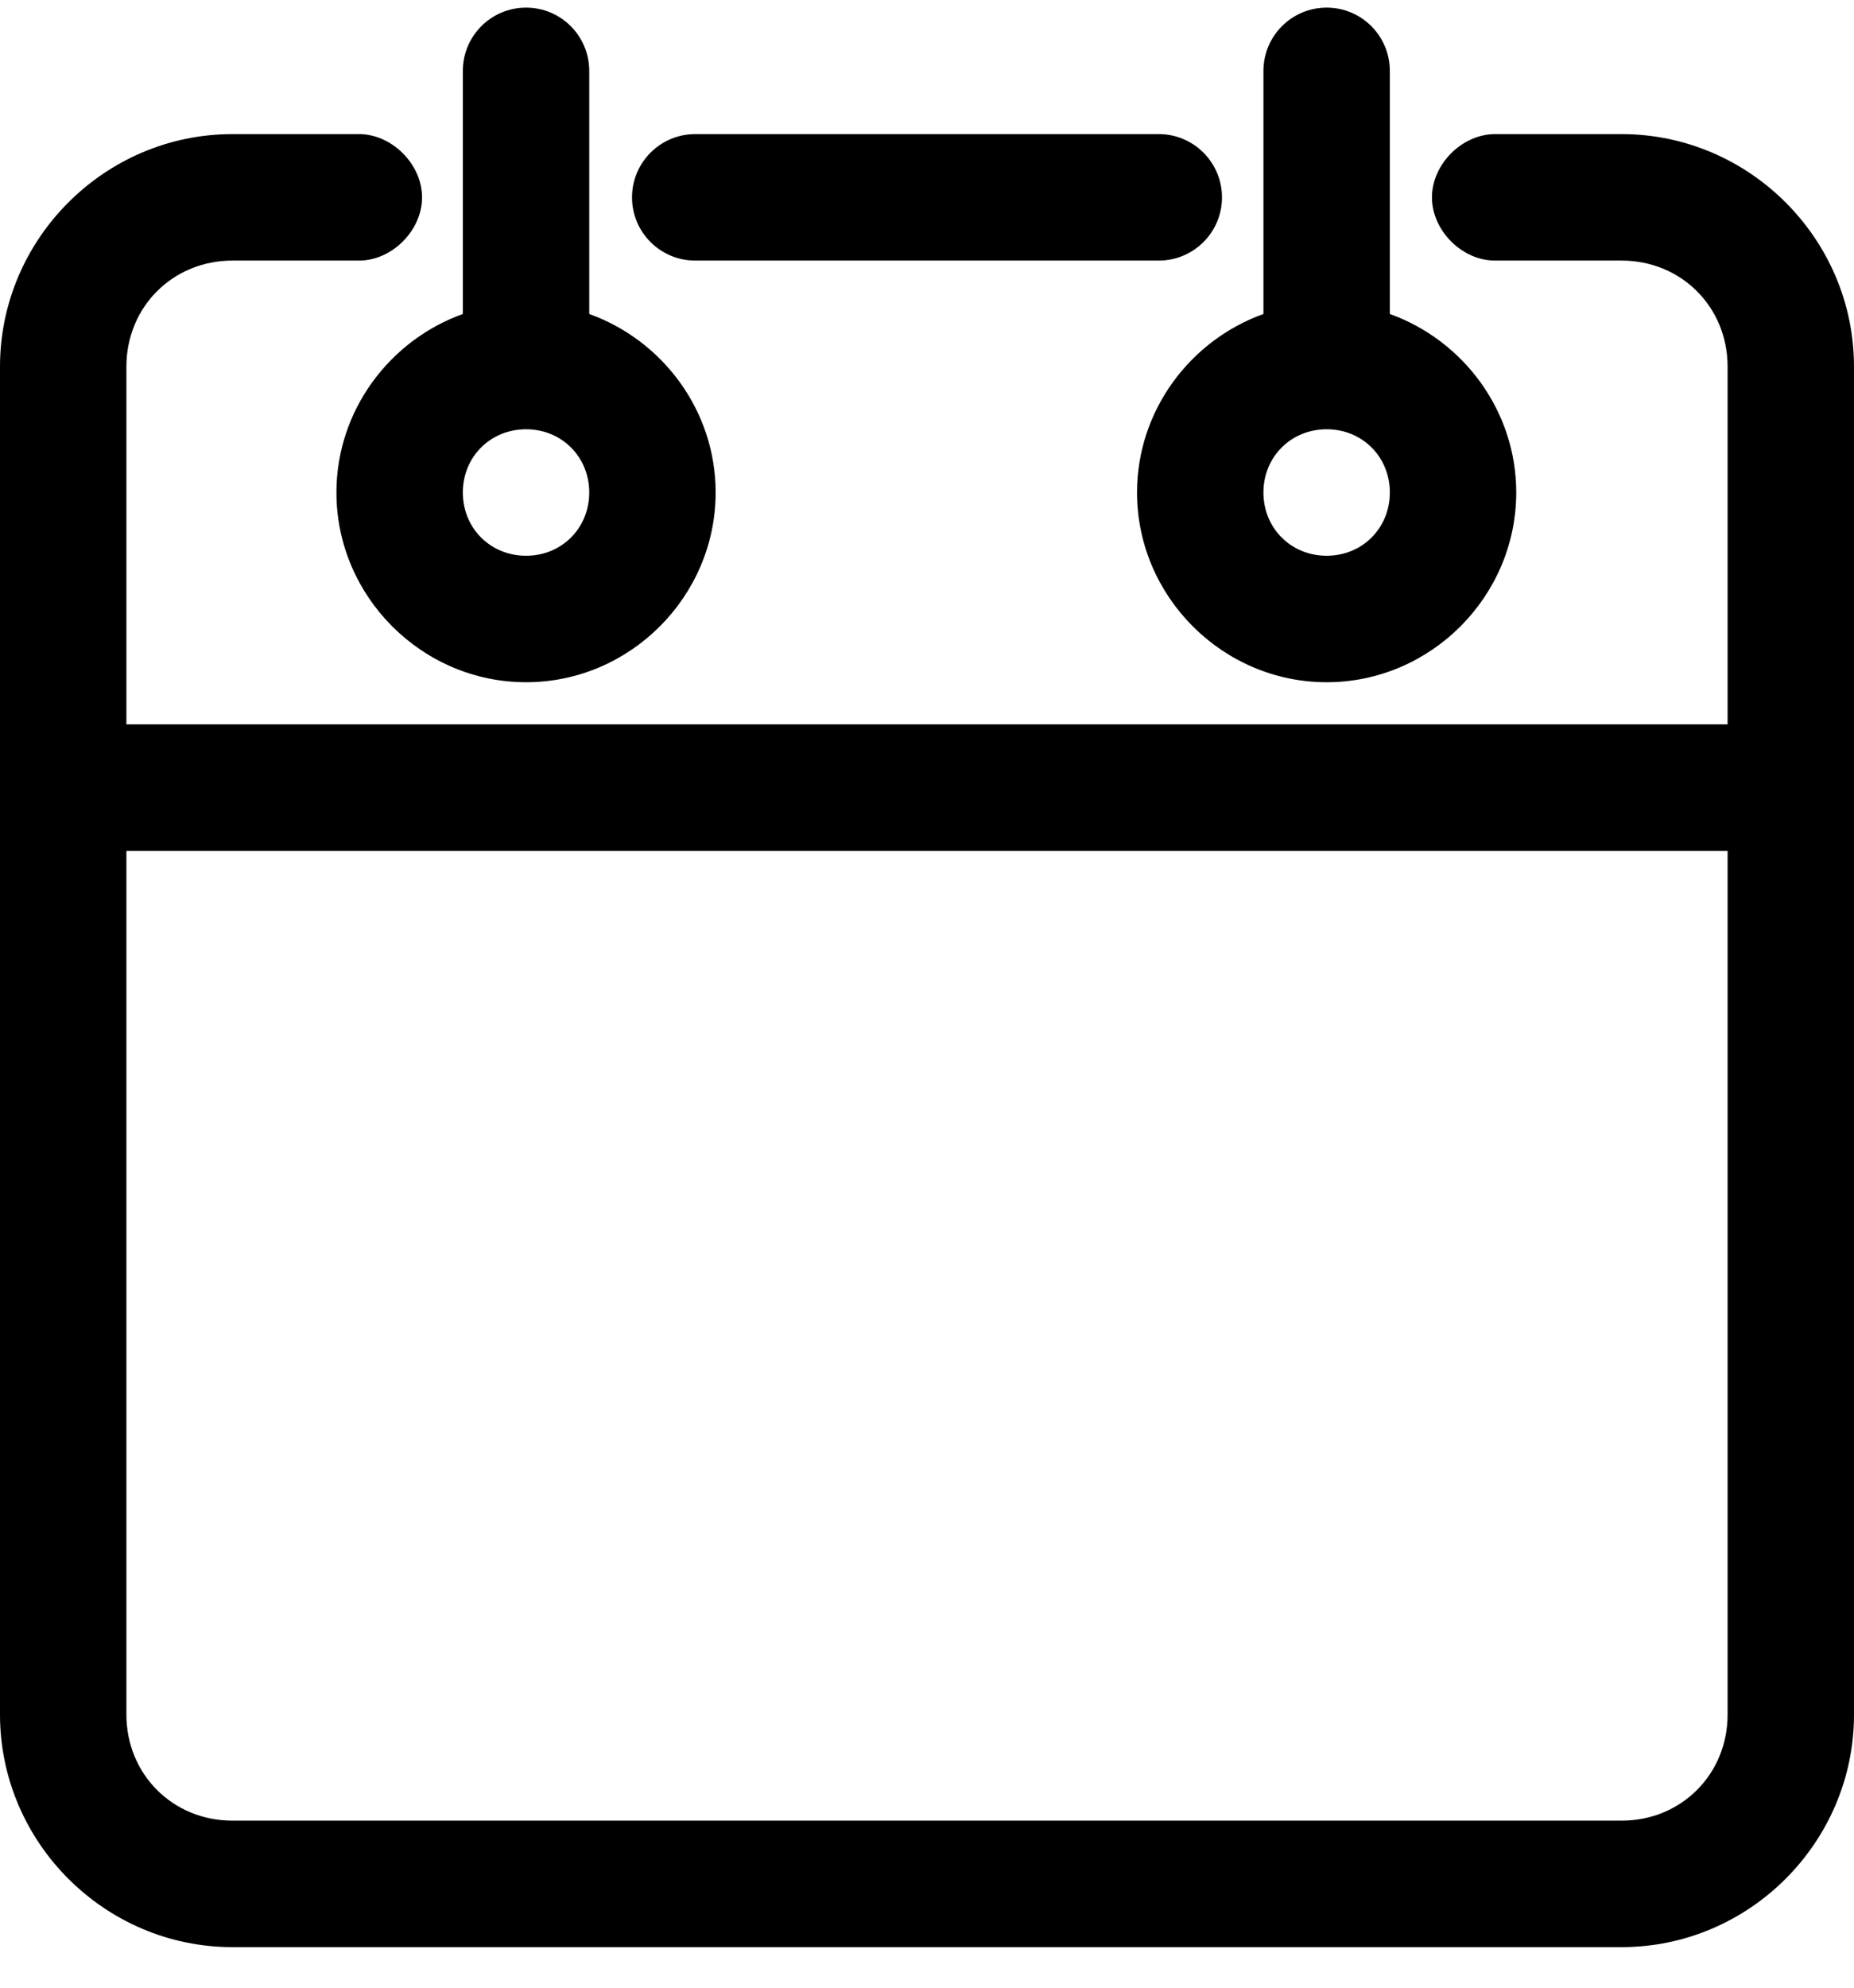 <?xml version="1.0" encoding="UTF-8"?>
<svg width="28px" height="30px" viewBox="0 0 28 30" version="1.1" xmlns="http://www.w3.org/2000/svg" xmlns:xlink="http://www.w3.org/1999/xlink">
    <g id="calendar" stroke="none" stroke-width="1" fill="none" fill-rule="evenodd">
        <g id="icon" fill="#000000" fill-rule="nonzero">
            <path d="M20.036,0.115 C20.563,0.115 20.99,0.543 20.99,1.07 L20.99,4.739 C22.097,5.136 22.899,6.197 22.899,7.433 C22.899,9.004 21.606,10.297 20.036,10.297 C18.465,10.297 17.172,9.004 17.172,7.433 C17.172,6.197 17.974,5.136 19.081,4.739 L19.081,1.07 C19.081,0.543 19.508,0.115 20.036,0.115 Z M7.945,0.115 C8.472,0.115 8.899,0.543 8.899,1.07 L8.899,4.739 C10.006,5.136 10.808,6.197 10.808,7.433 C10.808,9.004 9.515,10.297 7.945,10.297 C6.374,10.297 5.081,9.004 5.081,7.433 C5.081,6.197 5.883,5.136 6.99,4.739 L6.99,1.07 C6.99,0.543 7.417,0.115 7.945,0.115 Z M24.49,2.024 C26.418,2.024 28,3.606 28,5.534 L28,25.878 C28,27.806 26.418,29.388 24.49,29.388 L3.51,29.388 C1.582,29.388 6.36363635e-07,27.806 6.36363635e-07,25.878 L6.36363635e-07,5.534 C6.36363635e-07,3.606 1.582,2.024 3.51,2.024 L5.409,2.024 C5.913,2.017 6.374,2.475 6.374,2.979 C6.374,3.483 5.913,3.941 5.409,3.933 L3.51,3.933 C2.609,3.933 1.909,4.633 1.909,5.534 L1.909,10.933 L26.091,10.933 L26.091,5.534 C26.091,4.633 25.391,3.933 24.49,3.933 L22.591,3.933 C22.087,3.941 21.626,3.483 21.626,2.979 C21.626,2.475 22.087,2.017 22.591,2.024 L24.49,2.024 Z M17.5,2.024 C18.027,2.024 18.455,2.452 18.455,2.979 C18.455,3.506 18.027,3.933 17.5,3.933 L10.5,3.933 C9.973,3.933 9.545,3.506 9.545,2.979 C9.545,2.452 9.973,2.024 10.5,2.024 L17.5,2.024 Z M20.036,6.479 C19.497,6.479 19.081,6.895 19.081,7.433 C19.081,7.972 19.497,8.388 20.036,8.388 C20.574,8.388 20.99,7.972 20.99,7.433 C20.99,6.895 20.574,6.479 20.036,6.479 Z M7.945,6.479 C7.406,6.479 6.99,6.895 6.99,7.433 C6.99,7.972 7.406,8.388 7.945,8.388 C8.483,8.388 8.899,7.972 8.899,7.433 C8.899,6.895 8.483,6.479 7.945,6.479 Z M26.091,12.842 L1.909,12.842 L1.909,25.878 C1.909,26.779 2.609,27.479 3.51,27.479 L24.49,27.479 C25.391,27.479 26.091,26.779 26.091,25.878 L26.091,12.842 Z" id="Shape"></path>
        </g>
    </g>
</svg>